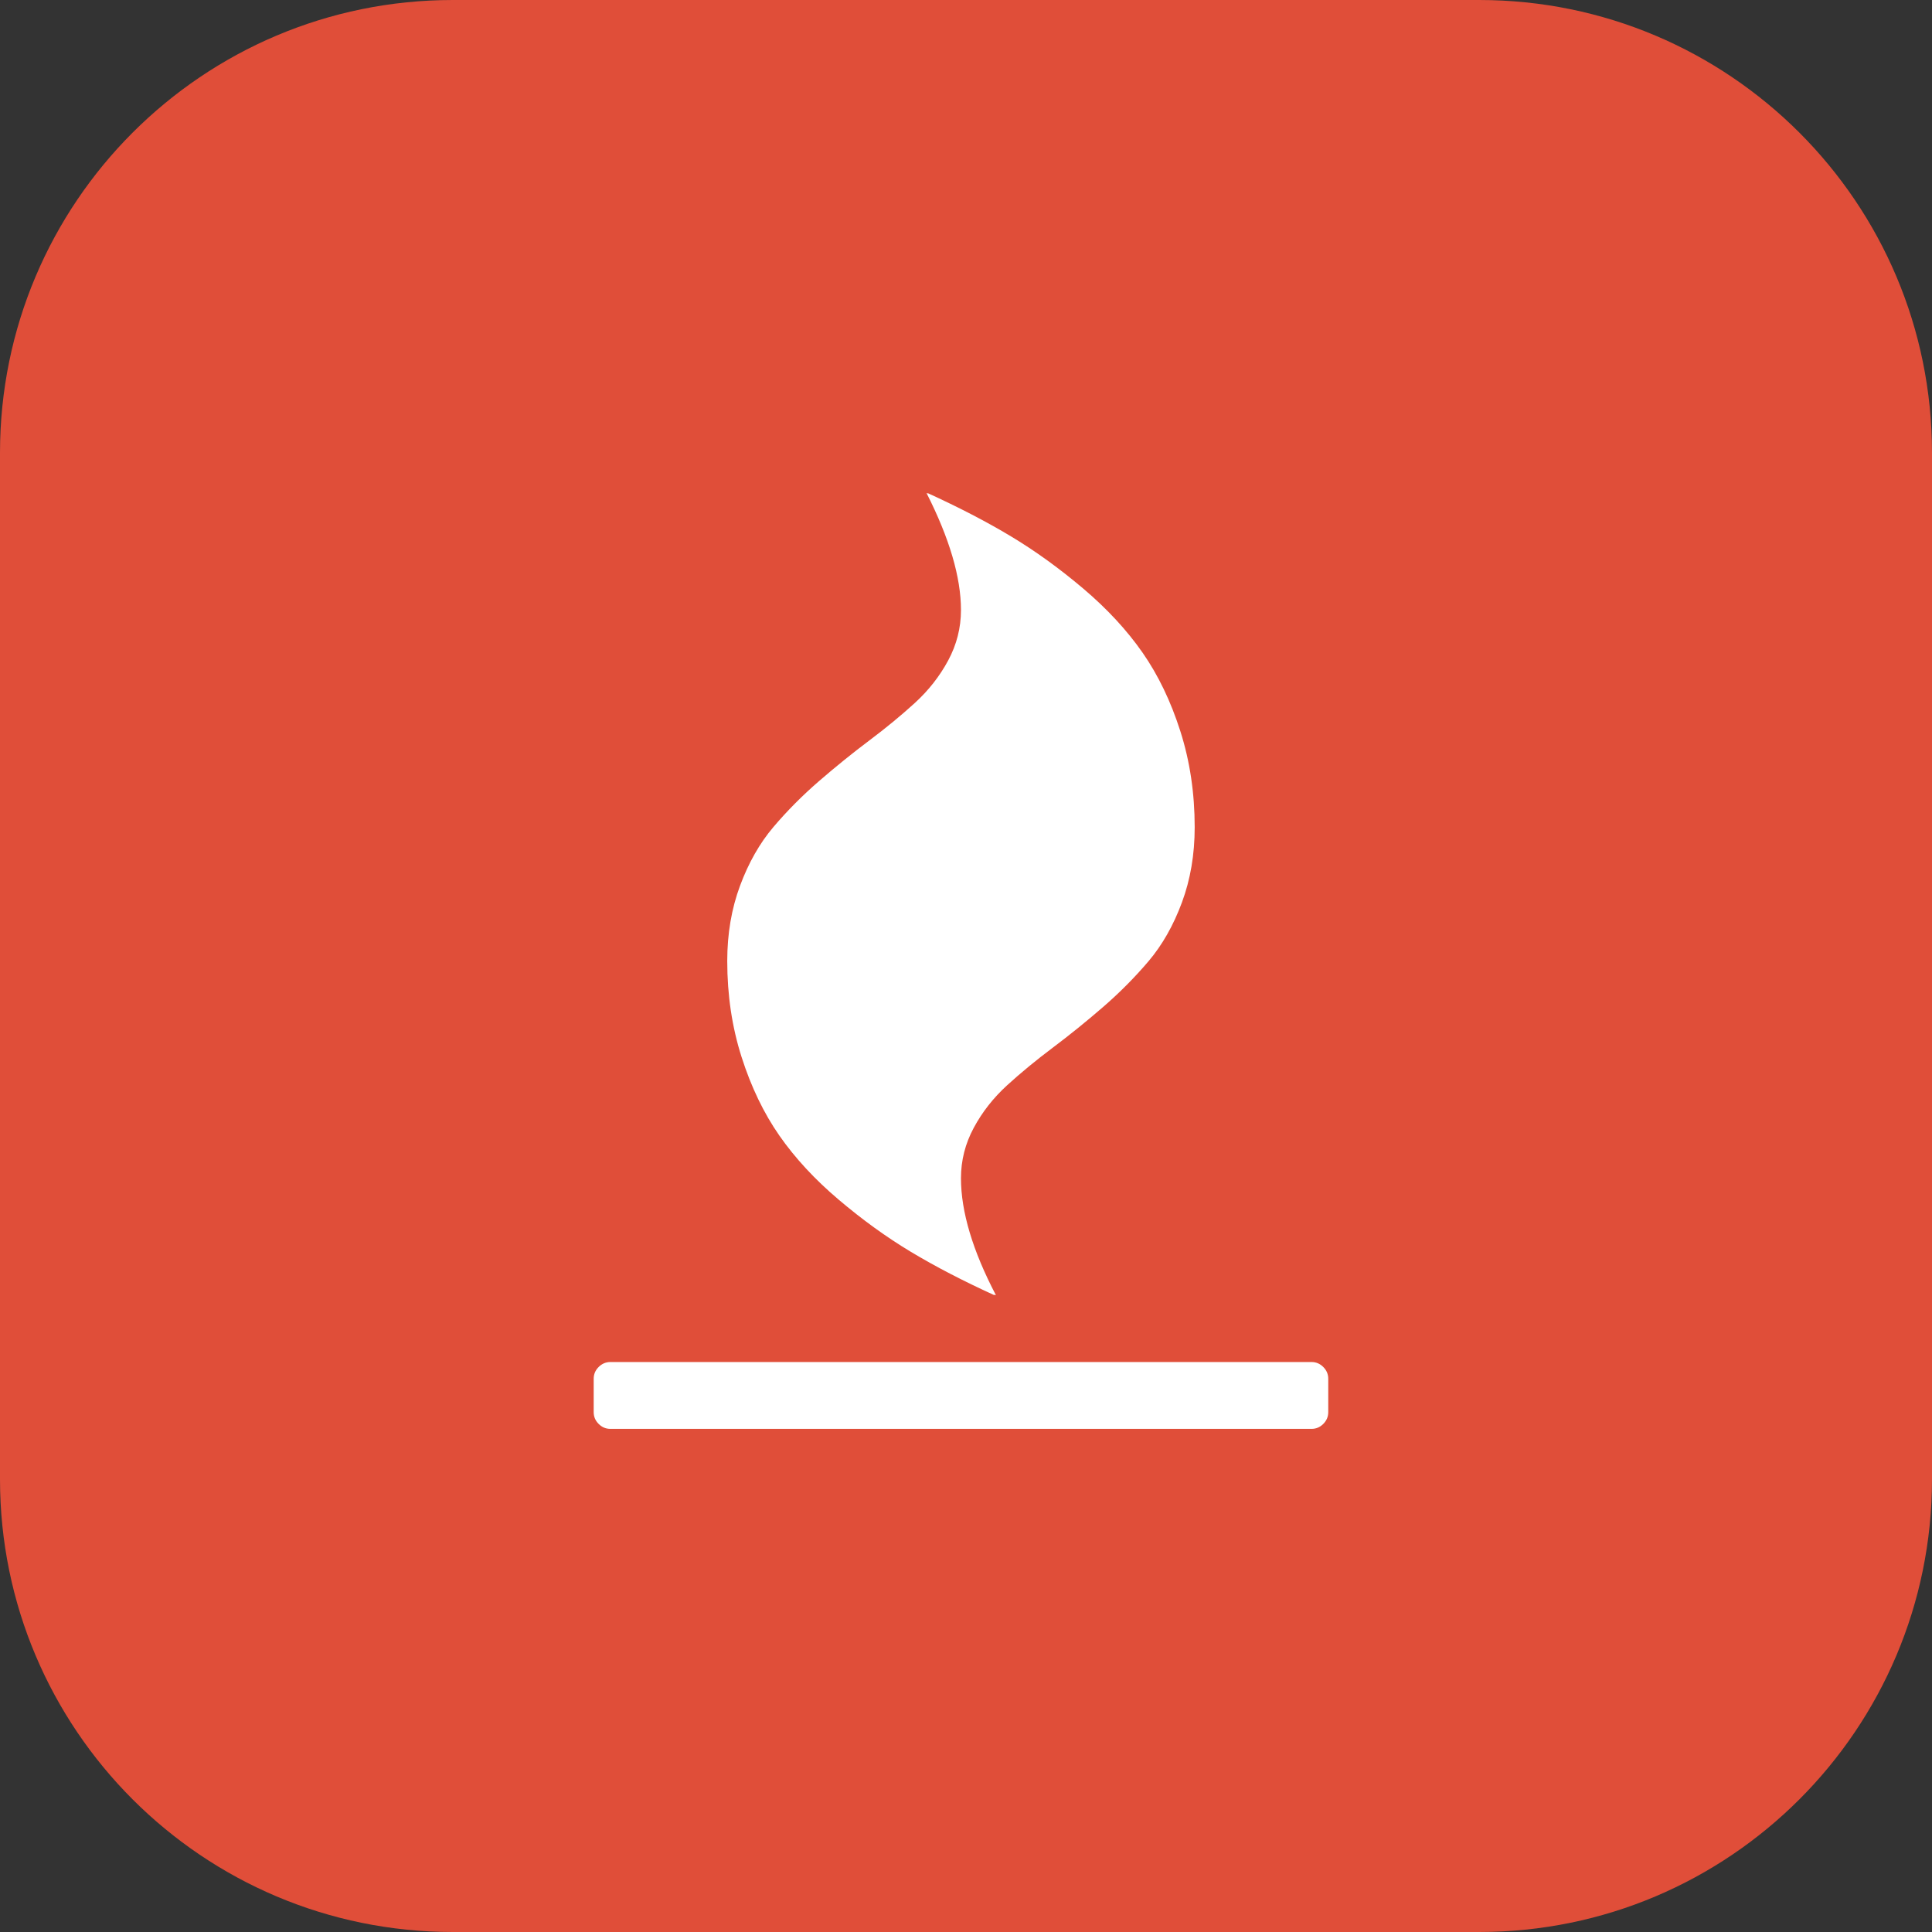 <svg width="192" height="192" viewBox="0 0 192 192" version="1.1" xmlns="http://www.w3.org/2000/svg" xmlns:xlink="http://www.w3.org/1999/xlink">
<rect x="0" y="0" width="192" height="192" fill="#333333" stroke="none"/>
<title>ember-db-icon</title>
<desc>Created using Figma</desc>
<g id="Canvas" transform="translate(-1020 -1228)">
<clipPath id="clip-0" clip-rule="evenodd">
<path d="M 1020 1228L 1212 1228L 1212 1420L 1020 1420L 1020 1228Z" fill="#FFFFFF"/>
</clipPath>
<g id="ember-db-icon" clip-path="url(#clip-0)">
<g id="Rectangle">
<use xlink:href="#path0_fill" transform="translate(1020 1228)" fill="#E04E39"/>
</g>
<g id="download">
<g id="Vector">
<use xlink:href="#path1_fill" transform="translate(1079 1277)" fill="#FFFFFF"/>
</g>
</g>
</g>
</g>
<defs>
<path id="path0_fill" d="M 0 45C 0 20.147 20.147 0 45 0L 147 0C 171.853 0 192 20.147 192 45L 192 147C 192 171.853 171.853 192 147 192L 45 192C 20.147 192 0 171.853 0 147L 0 45Z"/>
<path id="path1_fill" d="M 73 88.018L 73 91.339C 73 91.789 72.836 92.178 72.507 92.507C 72.179 92.836 71.79 93 71.341 93L 1.659 93C 1.21 93 0.821 92.836 0.493 92.507C 0.164 92.178 0 91.789 0 91.339L 0 88.018C 0 87.568 0.164 87.179 0.493 86.85C 0.821 86.522 1.21 86.357 1.659 86.357L 71.341 86.357C 71.79 86.357 72.179 86.522 72.507 86.85C 72.836 87.179 73 87.568 73 88.018ZM 59.727 33.214C 59.727 35.913 59.304 38.404 58.457 40.688C 57.61 42.971 56.504 44.917 55.139 46.526C 53.774 48.135 52.261 49.657 50.602 51.093C 48.943 52.529 47.284 53.869 45.625 55.115C 43.966 56.361 42.454 57.606 41.088 58.852C 39.723 60.097 38.617 61.507 37.77 63.081C 36.923 64.655 36.5 66.325 36.5 68.089C 36.5 71.411 37.658 75.286 39.974 79.714L 39.766 79.662L 39.818 79.714C 36.707 78.296 33.942 76.86 31.523 75.407C 29.103 73.954 26.71 72.224 24.342 70.217C 21.974 68.21 20.013 66.091 18.457 63.86C 16.902 61.628 15.649 59.025 14.698 56.049C 13.748 53.074 13.273 49.891 13.273 46.5C 13.273 43.801 13.696 41.31 14.543 39.027C 15.39 36.743 16.496 34.797 17.861 33.188C 19.226 31.579 20.739 30.057 22.398 28.621C 24.057 27.186 25.716 25.845 27.375 24.599C 29.034 23.354 30.546 22.108 31.912 20.863C 33.277 19.617 34.383 18.207 35.23 16.633C 36.077 15.059 36.5 13.389 36.5 11.625C 36.5 8.373 35.359 4.498 33.078 0L 33.234 0.052L 33.182 0C 36.293 1.419 39.058 2.854 41.477 4.307C 43.897 5.761 46.29 7.491 48.658 9.497C 51.026 11.504 52.987 13.623 54.543 15.855C 56.098 18.086 57.351 20.69 58.301 23.665C 59.252 26.641 59.727 29.824 59.727 33.214Z"/>
</defs>
</svg>
